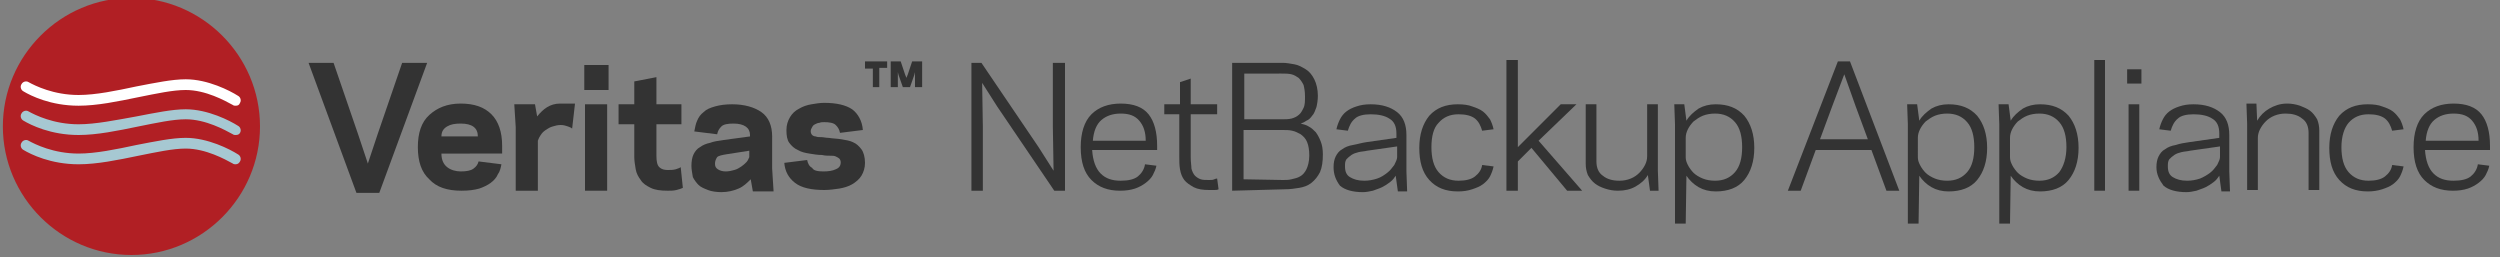 <?xml version="1.0" encoding="utf-8"?>
<!-- Generator: Adobe Illustrator 19.1.0, SVG Export Plug-In . SVG Version: 6.00 Build 0)  -->
<svg version="1.1" id="Layer_1" xmlns="http://www.w3.org/2000/svg" xmlns:xlink="http://www.w3.org/1999/xlink" x="0px" y="0px"
	 viewBox="143 15 350 36" style="enable-background:new 143 15 350 36;" xml:space="preserve">
<rect x="143" y="15" width="350" height="36" fill="#808080" stroke="none"/>
<style type="text/css">
	.st0{fill:#B11F24;}
	.st1{fill:#A6C8D2;}
	.st2{fill:#FFFFFF;}
	.st3{fill:#333333;}
</style>
<path class="st0" d="M179.4,32.7c0,9.9-8.1,18-18,18c-9.9,0-18-8.1-18-18s8.1-18,18-18C171.3,14.7,179.4,22.8,179.4,32.7"/>
<path class="st1" d="M176,38c-0.1,0-0.3,0-0.4-0.1c-1.1-0.6-3.8-2.1-6.6-2.1c-1.8,0-4.1,0.5-6.6,1c-2.9,0.6-5.8,1.2-8.4,1.2
	c-3.9,0-6.7-1.4-7.7-2c-0.4-0.2-0.5-0.7-0.3-1c0.2-0.4,0.7-0.5,1-0.3c0.9,0.5,3.5,1.8,7,1.8c2.4,0,5.3-0.6,8.1-1.2
	c2.6-0.5,5-1,6.9-1c3.1,0,6.2,1.6,7.3,2.3c0.4,0.2,0.5,0.7,0.3,1C176.5,37.8,176.3,38,176,38z"/>
<path class="st1" d="M176,33.9c-0.1,0-0.3,0-0.4-0.1c-1.1-0.6-3.8-2.1-6.6-2.1c-1.8,0-4.1,0.5-6.6,1c-2.9,0.6-5.8,1.2-8.4,1.2
	c-3.9,0-6.7-1.4-7.7-2c-0.4-0.2-0.5-0.7-0.3-1c0.2-0.4,0.7-0.5,1-0.3c0.9,0.5,3.5,1.8,7,1.8c2.4,0,5.3-0.6,8.1-1.1
	c2.6-0.5,5-1,6.9-1c3.1,0,6.2,1.6,7.3,2.3c0.4,0.2,0.5,0.7,0.3,1C176.5,33.8,176.3,33.9,176,33.9z"/>
<path class="st2" d="M176,29.8c-0.1,0-0.3,0-0.4-0.1c-1.1-0.6-3.8-2.1-6.6-2.1c-1.8,0-4.1,0.5-6.6,1c-2.9,0.6-5.8,1.2-8.4,1.2
	c-3.9,0-6.7-1.4-7.7-2c-0.4-0.2-0.5-0.7-0.3-1c0.2-0.4,0.7-0.5,1-0.3c0.9,0.5,3.5,1.8,7,1.8c2.4,0,5.3-0.6,8.1-1.2
	c2.6-0.5,5-1,6.9-1c3.1,0,6.2,1.6,7.3,2.3c0.4,0.2,0.5,0.7,0.3,1C176.5,29.7,176.3,29.8,176,29.8z"/>
<polygon class="st3" points="194.5,37.9 195.9,33.7 199.3,23.8 202.8,23.8 196.1,42 192.9,42 186.2,23.8 189.7,23.8 193.1,33.7 "/>
<path class="st3" d="M204.8,36.5c0,0.9,0.3,1.5,0.8,1.9c0.5,0.4,1.2,0.6,1.9,0.6c0.8,0,1.4-0.1,1.8-0.4c0.4-0.3,0.6-0.6,0.7-1
	l3.2,0.4c-0.1,0.5-0.2,1-0.5,1.4c-0.2,0.5-0.6,0.9-1,1.2c-0.4,0.3-1,0.6-1.6,0.8c-0.7,0.2-1.5,0.3-2.5,0.3c-2,0-3.5-0.5-4.5-1.6
	c-1.1-1-1.6-2.5-1.6-4.5s0.5-3.5,1.6-4.5c1.1-1,2.5-1.6,4.4-1.6s3.3,0.5,4.3,1.5s1.5,2.5,1.5,4.4v1.1
	C213.3,36.5,204.8,36.5,204.8,36.5z M207.5,32.3c-0.8,0-1.4,0.1-1.9,0.4c-0.5,0.3-0.8,0.7-0.8,1.4h5.1
	C209.9,32.9,209.1,32.3,207.5,32.3"/>
<path class="st3" d="M221.4,29.5c0.4,0,0.8,0,1.2,0c0.3,0,0.6,0,0.9,0l-0.4,3.5c-0.1-0.1-0.3-0.2-0.6-0.3c-0.3-0.1-0.6-0.2-1-0.2
	s-0.8,0.1-1.1,0.2c-0.4,0.1-0.7,0.3-1,0.5c-0.3,0.2-0.5,0.4-0.7,0.7c-0.2,0.3-0.3,0.5-0.4,0.8v7h-3.1v-8.9l-0.2-3.2h2.9l0.3,1.7
	c0.4-0.5,0.9-1,1.4-1.3C220.1,29.7,220.7,29.5,221.4,29.5"/>
<path class="st3" d="M228.2,27.6h-3.4v-3.5h3.4V27.6z M224.9,29.6h3.1v12.1h-3.1V29.6z"/>
<path class="st3" d="M229.6,29.6h2.2v-3.2l3.1-0.6v3.8h3.5v2.8h-3.5v4.4c0,0.8,0.1,1.3,0.4,1.6c0.3,0.3,0.7,0.4,1.2,0.4
	c0.4,0,0.7,0,1.1-0.1c0.3-0.1,0.6-0.2,0.7-0.3l0.3,2.9c-0.2,0.1-0.5,0.2-0.9,0.3c-0.4,0.1-0.8,0.1-1.2,0.1c-1,0-1.8-0.1-2.4-0.4
	s-1.1-0.6-1.4-1.1c-0.3-0.4-0.6-0.9-0.7-1.5c-0.1-0.6-0.2-1.2-0.2-1.7v-4.6h-2.2V29.6z"/>
<path class="st3" d="M239.8,38.2c0-0.6,0.1-1.2,0.3-1.6c0.2-0.4,0.5-0.8,0.9-1c0.4-0.3,0.9-0.5,1.4-0.6c0.5-0.2,1.2-0.3,1.9-0.4
	l3.7-0.5v-0.2c0-1-0.8-1.6-2.3-1.6c-0.8,0-1.4,0.1-1.7,0.4c-0.3,0.3-0.5,0.6-0.6,1.1l-3.2-0.4c0.1-0.5,0.2-1.1,0.4-1.5
	c0.2-0.5,0.5-0.9,0.9-1.2c0.4-0.4,0.9-0.6,1.6-0.8c0.7-0.2,1.5-0.3,2.4-0.3c1.7,0,3.1,0.4,4.1,1.1c1,0.7,1.5,1.9,1.5,3.4v4.5
	l0.2,3.2h-2.9l-0.3-1.7c-0.5,0.5-1,1-1.7,1.3c-0.7,0.3-1.5,0.5-2.4,0.5c-0.7,0-1.4-0.1-1.9-0.3c-0.5-0.2-1-0.4-1.3-0.7
	c-0.3-0.3-0.6-0.7-0.8-1.1C239.9,39.2,239.8,38.7,239.8,38.2 M243.1,37.9c0,0.4,0.1,0.6,0.4,0.8c0.3,0.2,0.7,0.3,1.1,0.3
	c0.4,0,0.9-0.1,1.2-0.2c0.4-0.1,0.7-0.3,1-0.5c0.3-0.2,0.5-0.4,0.7-0.6c0.2-0.2,0.3-0.5,0.4-0.7v-0.9l-3.2,0.5
	c-0.6,0.1-1.1,0.2-1.3,0.4C243.2,37.3,243.1,37.6,243.1,37.9"/>
<path class="st3" d="M258.3,39c0.7,0,1.3-0.1,1.7-0.3c0.5-0.2,0.7-0.5,0.7-1c0-0.2-0.1-0.4-0.2-0.5s-0.3-0.2-0.5-0.3
	s-0.5-0.1-0.8-0.1c-0.3,0-0.7,0-1.1-0.1c-0.6,0-1.2-0.1-1.8-0.2c-0.6-0.1-1.1-0.2-1.6-0.5c-0.5-0.2-0.9-0.6-1.2-1
	c-0.3-0.4-0.4-1-0.4-1.8c0-0.7,0.2-1.3,0.5-1.8c0.3-0.5,0.7-0.9,1.3-1.2c0.5-0.3,1.1-0.5,1.7-0.6c0.6-0.1,1.2-0.2,1.8-0.2
	c1.7,0,3,0.3,3.9,0.9c0.8,0.6,1.4,1.6,1.5,2.9l-3.2,0.4c-0.1-0.5-0.3-0.8-0.6-1.1c-0.3-0.3-0.9-0.4-1.6-0.4c-0.2,0-0.5,0-0.7,0.1
	c-0.2,0-0.4,0.1-0.6,0.2c-0.2,0.1-0.3,0.2-0.4,0.4c-0.1,0.2-0.2,0.3-0.2,0.6c0,0.2,0.1,0.4,0.2,0.5s0.3,0.2,0.5,0.2
	c0.2,0.1,0.5,0.1,0.8,0.1c0.3,0,0.6,0.1,1,0.1c0.6,0.1,1.2,0.1,1.8,0.2s1.2,0.2,1.6,0.4c0.5,0.2,0.9,0.6,1.2,1
	c0.3,0.4,0.5,1.1,0.5,1.9c0,0.7-0.2,1.3-0.5,1.8c-0.3,0.5-0.8,0.9-1.3,1.2c-0.5,0.3-1.2,0.5-1.8,0.6c-0.7,0.1-1.4,0.2-2.1,0.2
	c-1.8,0-3.2-0.3-4.1-1c-0.9-0.7-1.4-1.6-1.5-2.8l3.2-0.4c0.1,0.5,0.3,0.9,0.7,1.1C256.9,38.9,257.5,39,258.3,39"/>
<path class="st3" d="M266.2,27.2h-1v-2.6h-1.1v-1h3.1v0.9h-1.1v2.7H266.2z M269.4,27.2l-0.6-1.7l-0.1-0.4v0.5v1.6h-1v-3.6h1.4
	l0.6,1.8l0.2,0.5l0.2-0.5l0.6-1.8h1.4v3.6h-1v-1.6v-0.5l-0.1,0.4l-0.6,1.7H269.4z"/>
<polygon class="st3" points="282.6,29.9 280.5,26.6 280.6,32.8 280.6,41.7 279,41.7 279,23.8 280.4,23.8 288.4,35.6 290.5,38.9 
	290.4,32.8 290.4,23.8 292.1,23.8 292.1,41.7 290.6,41.7 "/>
<path class="st3" d="M299.9,29.5c1.8,0,3.1,0.5,3.9,1.5s1.2,2.5,1.2,4.4V36h-9.1c0.1,1.5,0.5,2.6,1.2,3.3s1.6,1,2.8,1
	c1.1,0,1.9-0.2,2.4-0.6c0.5-0.4,0.9-1,1-1.7l1.6,0.2c-0.1,0.5-0.3,0.9-0.5,1.3c-0.2,0.4-0.6,0.8-1,1.1c-0.4,0.3-0.9,0.6-1.5,0.8
	c-0.6,0.2-1.3,0.3-2.1,0.3c-1.7,0-3-0.5-4-1.5s-1.5-2.5-1.5-4.6c0-2,0.5-3.6,1.5-4.6C296.8,30,298.2,29.5,299.9,29.5 M299.9,30.9
	c-1.1,0-2,0.3-2.7,0.9c-0.7,0.6-1.1,1.6-1.2,2.9h7.4c0-1.2-0.3-2.1-0.9-2.8C301.9,31.2,301.1,30.9,299.9,30.9"/>
<path class="st3" d="M306,29.6h2.2v-3.1l1.5-0.5v3.6h3.7V31h-3.7v6c0,0.7,0.1,1.2,0.1,1.6c0.1,0.4,0.3,0.8,0.5,1
	c0.2,0.2,0.5,0.4,0.8,0.5c0.3,0.1,0.7,0.1,1.2,0.1c0.3,0,0.5,0,0.7-0.1c0.2-0.1,0.3-0.1,0.4-0.1l0.2,1.5c-0.2,0.1-0.4,0.1-0.6,0.1
	s-0.5,0-0.7,0c-0.9,0-1.6-0.1-2.2-0.4c-0.5-0.3-1-0.6-1.3-1s-0.5-0.9-0.6-1.5s-0.1-1.1-0.1-1.8V31H306V29.6L306,29.6z"/>
<path class="st3" d="M315.5,41.7V23.8h7.1c0.5,0,1,0.1,1.6,0.2c0.6,0.1,1.1,0.4,1.6,0.7c0.5,0.3,0.9,0.8,1.2,1.4
	c0.3,0.6,0.5,1.4,0.5,2.3c0,0.6-0.1,1.2-0.2,1.6c-0.2,0.5-0.3,0.9-0.6,1.2c-0.2,0.3-0.5,0.6-0.8,0.7c-0.3,0.2-0.5,0.3-0.8,0.4
	c0.4,0.1,0.8,0.2,1.1,0.4c0.4,0.2,0.7,0.5,1,0.8c0.3,0.4,0.5,0.8,0.7,1.3c0.2,0.5,0.3,1.1,0.3,1.8c0,1-0.1,1.8-0.4,2.5
	c-0.3,0.6-0.7,1.1-1.2,1.5s-1.1,0.6-1.7,0.7c-0.6,0.1-1.3,0.2-2,0.2L315.5,41.7L315.5,41.7z M317.2,25.3v6.4h5.2c0.5,0,1,0,1.4-0.1
	s0.8-0.3,1-0.5c0.3-0.2,0.5-0.6,0.7-1c0.2-0.4,0.2-1,0.2-1.6c0-0.7-0.1-1.2-0.2-1.6c-0.2-0.4-0.4-0.7-0.7-1c-0.3-0.2-0.6-0.4-1-0.5
	s-0.9-0.1-1.4-0.1H317.2L317.2,25.3z M322.6,40.2c0.4,0,0.8,0,1.2-0.1c0.4-0.1,0.9-0.2,1.2-0.4c0.4-0.2,0.7-0.6,0.9-1
	s0.4-1.1,0.4-1.9c0-0.8-0.1-1.4-0.3-1.9c-0.2-0.5-0.5-0.8-0.9-1.1c-0.4-0.2-0.7-0.4-1.2-0.5c-0.4-0.1-0.9-0.1-1.3-0.1h-5.5v6.9
	L322.6,40.2L322.6,40.2z"/>
<path class="st3" d="M329.7,38.4c0-0.6,0.1-1.1,0.3-1.5c0.2-0.4,0.5-0.8,0.9-1c0.4-0.3,0.9-0.5,1.5-0.6s1.2-0.3,1.9-0.4l4.2-0.6
	v-0.6c0-1-0.3-1.7-1-2.1c-0.6-0.4-1.5-0.6-2.6-0.6c-1,0-1.8,0.2-2.2,0.6c-0.5,0.4-0.8,1-1,1.7l-1.6-0.2c0.1-0.5,0.3-1,0.5-1.4
	s0.5-0.8,0.9-1.1s0.8-0.5,1.4-0.7c0.6-0.2,1.2-0.3,2-0.3c1.6,0,2.8,0.4,3.7,1.1c0.9,0.7,1.3,1.8,1.3,3.2V39l0.1,2.8h-1.3l-0.3-2.2
	c-0.2,0.3-0.4,0.6-0.8,0.9c-0.4,0.3-0.7,0.5-1.1,0.7c-0.4,0.2-0.8,0.3-1.3,0.5c-0.5,0.1-0.9,0.2-1.4,0.2c-1.4,0-2.5-0.3-3.2-0.9
	C330,40.2,329.7,39.4,329.7,38.4 M331.3,38.3c0,0.7,0.2,1.2,0.7,1.5s1.1,0.5,2,0.5c0.6,0,1.2-0.1,1.8-0.3c0.6-0.2,1-0.5,1.4-0.8
	c0.4-0.3,0.7-0.7,1-1.1c0.2-0.4,0.4-0.8,0.4-1.1v-1.5l-4.2,0.6c-0.4,0.1-0.8,0.1-1.2,0.2c-0.4,0.1-0.7,0.2-1,0.4
	c-0.3,0.2-0.5,0.4-0.7,0.6C331.3,37.6,331.3,37.9,331.3,38.3"/>
<path class="st3" d="M343.4,35.6c0,1.5,0.3,2.7,1,3.5c0.7,0.8,1.6,1.2,2.8,1.2c1,0,1.8-0.2,2.3-0.6s0.9-0.9,1-1.6l1.6,0.2
	c-0.1,0.5-0.3,1-0.5,1.4s-0.6,0.8-1,1.1c-0.4,0.3-0.9,0.5-1.5,0.7c-0.6,0.2-1.2,0.3-2,0.3c-1.7,0-3-0.5-4-1.6s-1.4-2.6-1.4-4.5
	s0.5-3.4,1.4-4.5c1-1.1,2.3-1.6,4-1.6c0.8,0,1.5,0.1,2,0.3c0.6,0.2,1.1,0.4,1.5,0.7s0.7,0.7,1,1.1c0.2,0.4,0.4,0.9,0.5,1.4l-1.6,0.2
	c-0.2-0.7-0.5-1.3-1-1.7s-1.3-0.6-2.3-0.6c-1.2,0-2.1,0.4-2.8,1.2C343.7,32.9,343.4,34.1,343.4,35.6"/>
<polygon class="st3" points="353.9,41.7 353.9,23.4 355.5,23.4 355.5,35.6 357.8,33.3 361.5,29.6 363.7,29.6 358.4,34.7 364.5,41.7 
	362.4,41.7 357.4,35.7 355.5,37.6 355.5,41.7 "/>
<path class="st3" d="M373.7,39.5c-0.4,0.7-1,1.2-1.7,1.6c-0.7,0.4-1.5,0.6-2.5,0.6c-0.6,0-1.2-0.1-1.8-0.3c-0.6-0.2-1-0.4-1.4-0.7
	c-0.4-0.3-0.7-0.7-1-1.2c-0.2-0.5-0.3-1-0.3-1.6v-8.3h1.5v8c0,0.9,0.3,1.6,0.9,2c0.6,0.5,1.4,0.7,2.3,0.7c0.6,0,1.1-0.1,1.6-0.3
	c0.5-0.2,0.9-0.5,1.2-0.8s0.6-0.7,0.8-1.1c0.2-0.4,0.3-0.8,0.3-1.2v-7.3h1.5v9.3l0.1,2.8H374L373.7,39.5z"/>
<path class="st3" d="M379,46.3h-1.5V32.4l-0.1-2.8h1.4l0.3,2.3c0.4-0.7,1-1.2,1.7-1.7c0.7-0.4,1.5-0.6,2.4-0.6c1.7,0,3,0.5,4,1.6
	c0.9,1.1,1.4,2.6,1.4,4.5c0,1.9-0.5,3.4-1.4,4.5c-0.9,1.1-2.3,1.6-4,1.6c-0.9,0-1.7-0.2-2.4-0.6c-0.7-0.4-1.3-1-1.7-1.6L379,46.3
	L379,46.3z M386.9,35.6c0-1.5-0.3-2.7-1-3.5c-0.7-0.8-1.6-1.2-2.8-1.2c-0.6,0-1.2,0.1-1.7,0.3s-0.9,0.5-1.3,0.8
	c-0.3,0.3-0.6,0.7-0.8,1.1c-0.2,0.4-0.3,0.8-0.3,1.2V37c0,0.4,0.1,0.7,0.3,1.1c0.2,0.4,0.5,0.8,0.8,1.1c0.3,0.3,0.8,0.6,1.3,0.8
	c0.5,0.2,1.1,0.3,1.7,0.3c1.2,0,2.1-0.4,2.8-1.2C386.6,38.3,386.9,37.1,386.9,35.6"/>
<path class="st3" d="M400.3,23.6h1.7l6.9,18.1h-1.8L405,36h-7.8l-2.1,5.7h-1.8L400.3,23.6z M399.5,29.9l-1.7,4.6h6.7l-1.7-4.6
	l-1.6-4.5L399.5,29.9z"/>
<path class="st3" d="M411.6,46.3h-1.5V32.4l-0.1-2.8h1.4l0.3,2.3c0.4-0.7,1-1.2,1.7-1.7c0.7-0.4,1.5-0.6,2.4-0.6c1.7,0,3,0.5,4,1.6
	c0.9,1.1,1.4,2.6,1.4,4.5c0,1.9-0.5,3.4-1.4,4.5c-0.9,1.1-2.3,1.6-4,1.6c-0.9,0-1.7-0.2-2.4-0.6c-0.7-0.4-1.3-1-1.7-1.6L411.6,46.3
	L411.6,46.3z M419.4,35.6c0-1.5-0.3-2.7-1-3.5c-0.7-0.8-1.6-1.2-2.8-1.2c-0.6,0-1.2,0.1-1.7,0.3s-0.9,0.5-1.3,0.8
	c-0.3,0.3-0.6,0.7-0.8,1.1c-0.2,0.4-0.3,0.8-0.3,1.2V37c0,0.4,0.1,0.7,0.3,1.1c0.2,0.4,0.5,0.8,0.8,1.1s0.8,0.6,1.3,0.8
	c0.5,0.2,1.1,0.3,1.7,0.3c1.2,0,2.1-0.4,2.8-1.2C419.1,38.3,419.4,37.1,419.4,35.6"/>
<path class="st3" d="M424.4,46.3h-1.5V32.4l-0.1-2.8h1.4l0.3,2.3c0.4-0.7,1-1.2,1.7-1.7c0.7-0.4,1.5-0.6,2.4-0.6c1.7,0,3,0.5,4,1.6
	c0.9,1.1,1.4,2.6,1.4,4.5c0,1.9-0.5,3.4-1.4,4.5c-0.9,1.1-2.3,1.6-4,1.6c-0.9,0-1.7-0.2-2.4-0.6c-0.7-0.4-1.3-1-1.7-1.6L424.4,46.3
	L424.4,46.3z M432.3,35.6c0-1.5-0.3-2.7-1-3.5c-0.7-0.8-1.6-1.2-2.8-1.2c-0.6,0-1.2,0.1-1.7,0.3s-0.9,0.5-1.3,0.8
	c-0.3,0.3-0.6,0.7-0.8,1.1c-0.2,0.4-0.3,0.8-0.3,1.2V37c0,0.4,0.1,0.7,0.3,1.1c0.2,0.4,0.5,0.8,0.8,1.1s0.8,0.6,1.3,0.8
	c0.5,0.2,1.1,0.3,1.7,0.3c1.2,0,2.1-0.4,2.8-1.2C431.9,38.3,432.3,37.1,432.3,35.6"/>
<rect x="436.2" y="23.4" class="st3" width="1.5" height="18.3"/>
<path class="st3" d="M442.8,26.7h-2v-2h2V26.7z M441,29.6h1.5v12.1H441V29.6z"/>
<path class="st3" d="M444.9,38.4c0-0.6,0.1-1.1,0.3-1.5c0.2-0.4,0.5-0.8,0.9-1c0.4-0.3,0.9-0.5,1.5-0.6c0.6-0.2,1.2-0.3,1.9-0.4
	l4.2-0.6v-0.6c0-1-0.3-1.7-1-2.1c-0.6-0.4-1.5-0.6-2.6-0.6c-1,0-1.8,0.2-2.2,0.6c-0.5,0.4-0.8,1-1,1.7l-1.6-0.2
	c0.1-0.5,0.3-1,0.5-1.4s0.5-0.8,0.9-1.1s0.8-0.5,1.4-0.7c0.6-0.2,1.2-0.3,2-0.3c1.6,0,2.8,0.4,3.7,1.1c0.9,0.7,1.3,1.8,1.3,3.2V39
	l0.1,2.8H454l-0.3-2.2c-0.2,0.3-0.4,0.6-0.8,0.9c-0.4,0.3-0.7,0.5-1.1,0.7c-0.4,0.2-0.8,0.3-1.3,0.5c-0.5,0.1-0.9,0.2-1.4,0.2
	c-1.4,0-2.5-0.3-3.2-0.9C445.3,40.2,444.9,39.4,444.9,38.4 M446.5,38.3c0,0.7,0.2,1.2,0.7,1.5s1.1,0.5,2,0.5c0.6,0,1.2-0.1,1.8-0.3
	c0.5-0.2,1-0.5,1.4-0.8s0.7-0.7,1-1.1c0.2-0.4,0.4-0.8,0.4-1.1v-1.5l-4.2,0.6c-0.4,0.1-0.8,0.1-1.2,0.2c-0.4,0.1-0.7,0.2-1,0.4
	s-0.5,0.4-0.7,0.6C446.5,37.6,446.5,37.9,446.5,38.3"/>
<path class="st3" d="M459,31.9c0.4-0.7,1-1.3,1.7-1.7c0.7-0.4,1.5-0.7,2.5-0.7c0.6,0,1.2,0.1,1.8,0.3c0.5,0.2,1,0.4,1.4,0.7
	s0.7,0.7,1,1.2c0.2,0.5,0.3,1,0.3,1.6v8.3h-1.5v-8c0-0.9-0.3-1.6-0.9-2c-0.6-0.5-1.4-0.7-2.3-0.7c-0.6,0-1.1,0.1-1.6,0.3
	s-0.9,0.5-1.2,0.8c-0.3,0.3-0.6,0.7-0.8,1.1c-0.2,0.4-0.3,0.8-0.3,1.2v7.3h-1.5v-9.3l-0.1-2.8h1.4L459,31.9z"/>
<path class="st3" d="M470.8,35.6c0,1.5,0.3,2.7,1,3.5c0.7,0.8,1.6,1.2,2.8,1.2c1,0,1.8-0.2,2.3-0.6s0.9-0.9,1-1.6l1.6,0.2
	c-0.1,0.5-0.3,1-0.5,1.4s-0.6,0.8-1,1.1c-0.4,0.3-0.9,0.5-1.5,0.7c-0.6,0.2-1.3,0.3-2,0.3c-1.7,0-3-0.5-4-1.6s-1.4-2.6-1.4-4.5
	s0.5-3.4,1.4-4.5c1-1.1,2.3-1.6,4-1.6c0.8,0,1.5,0.1,2,0.3c0.6,0.2,1.1,0.4,1.5,0.7s0.7,0.7,1,1.1c0.2,0.4,0.4,0.9,0.5,1.4l-1.6,0.2
	c-0.2-0.7-0.5-1.3-1-1.7s-1.3-0.6-2.3-0.6c-1.2,0-2.1,0.4-2.8,1.2C471.2,32.9,470.8,34.1,470.8,35.6"/>
<path class="st3" d="M486.5,29.5c1.8,0,3.1,0.5,3.9,1.5s1.2,2.5,1.2,4.4V36h-9.1c0.1,1.5,0.5,2.6,1.2,3.3s1.6,1,2.8,1
	c1.1,0,1.9-0.2,2.4-0.6c0.5-0.4,0.9-1,1-1.7l1.6,0.2c-0.1,0.5-0.3,0.9-0.5,1.3c-0.2,0.4-0.6,0.8-1,1.1c-0.4,0.3-0.9,0.6-1.5,0.8
	s-1.3,0.3-2.1,0.3c-1.7,0-3-0.5-4-1.5s-1.5-2.5-1.5-4.6c0-2,0.5-3.6,1.5-4.6C483.4,30,484.8,29.5,486.5,29.5 M486.5,30.9
	c-1.1,0-2,0.3-2.7,0.9c-0.7,0.6-1.1,1.6-1.2,2.9h7.4c0-1.2-0.3-2.1-0.9-2.8C488.5,31.2,487.7,30.9,486.5,30.9"/>
</svg>
